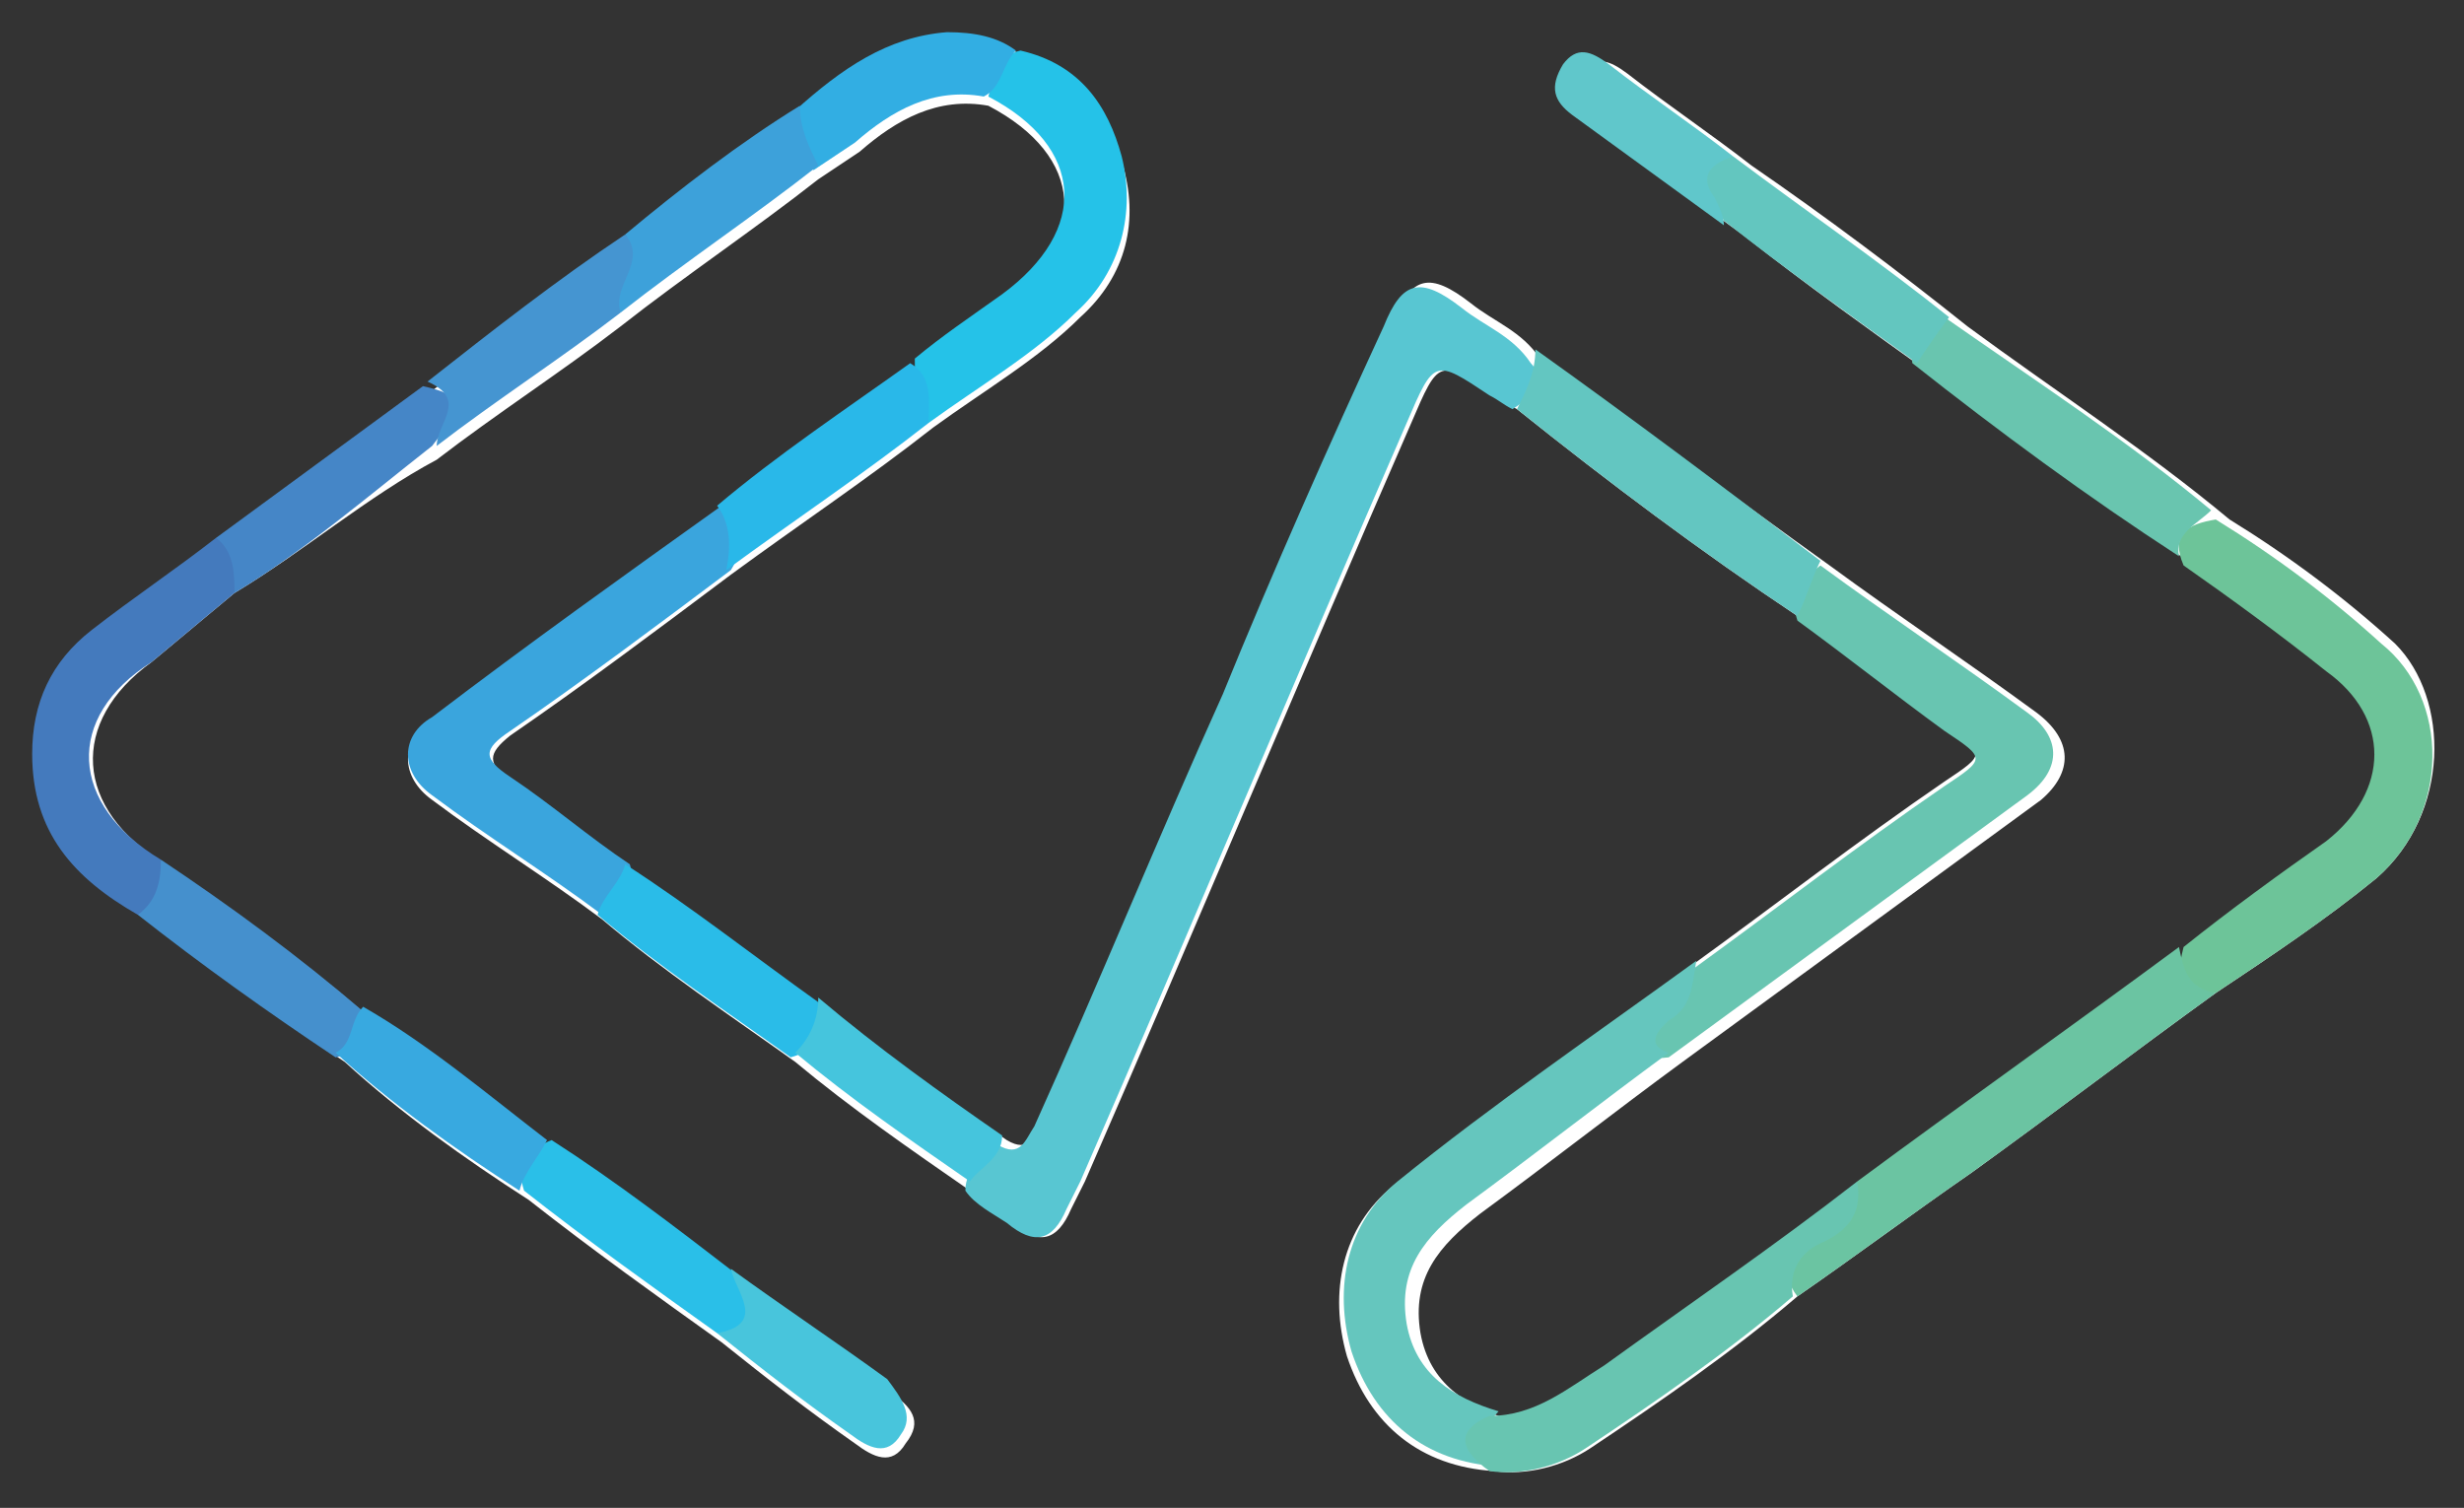 <?xml version="1.0" encoding="utf-8"?>
<!-- Generator: Adobe Illustrator 26.0.1, SVG Export Plug-In . SVG Version: 6.00 Build 0)  -->
<svg version="1.1" id="Layer_1" xmlns="http://www.w3.org/2000/svg" xmlns:xlink="http://www.w3.org/1999/xlink" x="0px" y="0px"
	 viewBox="0 0 53.6 32.8" style="enable-background:new 0 0 53.6 32.8;" xml:space="preserve">
<rect x="0" y="0" width="53.6" height="32.8" fill="#333333" stroke="none"/>
<style type="text/css">
	.st0{fill:#FFFFFF;}
	.st1{fill:#58C6D2;}
	.st2{fill:#68C5B1;}
	.st3{fill:#6DC499;}
	.st4{fill:#65C6BE;}
	.st5{fill:#3AA5DD;}
	.st6{fill:#6BC4A2;}
	.st7{fill:#25C2E8;}
	.st8{fill:#447ABD;}
	.st9{fill:#63C6C1;}
	.st10{fill:#69C5AF;}
	.st11{fill:#63C6BF;}
	.st12{fill:#4586C7;}
	.st13{fill:#2ABFE8;}
	.st14{fill:#29B8E9;}
	.st15{fill:#2ABCE8;}
	.st16{fill:#4590CD;}
	.st17{fill:#4595D1;}
	.st18{fill:#45C5DD;}
	.st19{fill:#38A9E0;}
	.st20{fill:#32AEE3;}
	.st21{fill:#3DA1DA;}
	.st22{fill:#48C5DC;}
	.st23{fill:#60C7CB;}
</style>
<g>
	<path class="st0" d="M51.7,19.1c-1.1,0.9-2.3,1.7-3.5,2.5c-1.8,1.3-3.5,2.6-5.3,3.9c-1.3,0.9-2.5,1.8-3.8,2.7c0,0,0,0,0,0
		c0,0,0,0,0,0c-1.4,1.2-3,2.3-4.5,3.3c-0.6,0.4-1.4,0.6-2.1,0.5c-1.6-0.1-2.7-1-3.2-2.5c-0.4-1.4-0.1-2.8,1-3.7
		c2.1-1.7,4.3-3.2,6.5-4.8c1.8-1.3,3.6-2.7,5.5-4c0.9-0.6,0.9-0.6,0-1.2c-1.1-0.8-2.1-1.6-3.2-2.4c-2.1-1.4-4.1-2.9-6.1-4.5
		c-0.2-0.1-0.3-0.2-0.5-0.3c-1.2-0.8-1.2-0.8-1.8,0.6c-2.4,5.5-4.7,11-7.1,16.5c-0.1,0.2-0.2,0.4-0.3,0.6c-0.3,0.7-0.7,0.8-1.3,0.3
		c-0.3-0.2-0.7-0.4-0.9-0.7c-1.3-0.9-2.6-1.8-3.8-2.8c-1.4-1-2.9-2-4.2-3.1c-1.2-0.9-2.5-1.7-3.7-2.6c-0.7-0.5-0.7-1.3,0-1.7
		c2.1-1.6,4.2-3.1,6.3-4.6c1.3-1.1,2.8-2.1,4.2-3.1c0.6-0.5,1.2-0.9,1.9-1.4c1.9-1.4,1.8-3.2-0.3-4.3c-1.1-0.2-2,0.3-2.8,1
		c-0.3,0.2-0.6,0.4-0.9,0.6c-1.4,1.1-2.9,2.1-4.3,3.2c-1.3,1-2.7,1.9-4,2.9C8,10.8,6.6,12,5.1,12.9c-0.6,0.5-1.2,1-1.8,1.5
		c-1.8,1.3-1.7,3.2,0.3,4.4c1.5,1,3,2.1,4.4,3.3c1.5,0.8,2.7,1.9,4,2.9c1.4,0.9,2.7,1.9,4,2.9c1.1,0.8,2.3,1.6,3.4,2.4
		c0.4,0.3,0.7,0.6,0.3,1.1c-0.3,0.5-0.7,0.3-1.1,0c-1-0.7-1.9-1.4-2.9-2.2c-1.4-1-2.8-2-4.2-3.1c-1.4-0.9-2.8-1.9-4-3
		c-1.5-1-2.9-2-4.3-3.1c-1.4-0.8-2.3-1.8-2.3-3.5c0-1.1,0.4-2,1.3-2.7c0.9-0.7,1.8-1.3,2.7-2c1.5-1.1,3-2.2,4.5-3.3
		c1.4-1.1,2.8-2.2,4.3-3.2c1.2-1,2.5-2,3.8-2.8c1-0.9,2-1.6,3.3-1.7c0.5,0,1,0.1,1.4,0.4c1.3,0.3,1.9,1.2,2.2,2.3
		c0.4,1.3,0.1,2.5-0.9,3.4c-0.9,0.9-2.1,1.6-3.2,2.4c-1.4,1.1-2.9,2.1-4.4,3.2c-1.6,1.2-3.2,2.4-4.8,3.5c-0.5,0.4-0.5,0.6,0,1
		c0.9,0.6,1.7,1.3,2.6,1.9c1.4,0.9,2.8,2,4.2,3c1.3,1,2.7,2,4,2.9c0.5,0.3,0.6-0.1,0.8-0.4c1.4-3.1,2.7-6.3,4.1-9.4
		c1.1-2.7,2.3-5.4,3.5-8c0.4-1,0.8-1.1,1.7-0.4c0.5,0.4,1.1,0.6,1.5,1.2c2.1,1.4,4.2,3,6.3,4.5c1.5,1.1,3,2.1,4.5,3.2
		c0.8,0.6,0.8,1.3,0.1,1.9c-2.6,1.9-5.2,3.8-7.8,5.7c-1.5,1.1-2.9,2.2-4.4,3.3c-0.9,0.7-1.5,1.4-1.3,2.6c0.2,1.1,1,1.6,2,1.9
		c1,0,1.7-0.6,2.5-1.1c1.8-1.3,3.7-2.6,5.5-4c2.3-1.7,4.7-3.4,7-5.1c1-0.8,2.1-1.6,3.1-2.3c1.4-1.1,1.4-2.7,0-3.7
		c-1-0.8-2.1-1.6-3.1-2.3c-2-1.3-3.9-2.7-5.8-4.2c-1.4-1-2.8-2-4.2-3.1c-1.1-0.8-2.2-1.6-3.3-2.4c-0.4-0.3-0.5-0.6-0.2-1.1
		c0.3-0.4,0.6-0.3,1,0c0.9,0.7,1.8,1.3,2.7,2c1.6,1.1,3.2,2.3,4.7,3.5c1.9,1.4,3.9,2.7,5.7,4.2c1.3,0.8,2.5,1.7,3.6,2.7
		C53.3,15.2,53.3,17.7,51.7,19.1z"/>
	<path class="st1" d="M32.9,8.9c-0.2-0.1-0.3-0.2-0.5-0.3c-1.2-0.8-1.2-0.8-1.8,0.6c-2.4,5.5-4.7,11-7.1,16.5
		c-0.1,0.2-0.2,0.4-0.3,0.6c-0.3,0.7-0.7,0.8-1.3,0.3c-0.3-0.2-0.7-0.4-0.9-0.7c0-0.5,0.4-0.7,0.7-1c0.5,0.3,0.6-0.1,0.8-0.4
		c1.4-3.1,2.7-6.3,4.1-9.4c1.1-2.7,2.3-5.4,3.5-8c0.4-1,0.8-1.1,1.7-0.4c0.5,0.4,1.1,0.6,1.5,1.2C33.6,8.2,33.4,8.6,32.9,8.9z"/>
	<path class="st2" d="M44.1,17.3c-2.6,1.9-5.2,3.8-7.8,5.7c-0.7,0.1-0.4-0.4-0.3-0.6c0.2-0.4,0.6-0.9,0.8-1.3c1.8-1.3,3.6-2.7,5.5-4
		c0.9-0.6,0.9-0.6,0-1.2c-1.1-0.8-2.1-1.6-3.2-2.4c-0.2-0.6,0.1-0.9,0.5-1.2c1.5,1.1,3,2.1,4.5,3.2C44.8,16,44.9,16.7,44.1,17.3z"/>
	<path class="st3" d="M51.7,19.1c-1.1,0.9-2.3,1.7-3.5,2.5c-0.8,0-0.9-0.2-0.7-1c1-0.8,2.1-1.6,3.1-2.3c1.4-1.1,1.4-2.7,0-3.7
		c-1-0.8-2.1-1.6-3.1-2.3c-0.3-0.7,0.1-0.9,0.7-1c1.3,0.8,2.5,1.7,3.6,2.7C53.3,15.2,53.3,17.7,51.7,19.1z"/>
	<path class="st4" d="M36.3,22.2c-0.1,0.1-0.6,0.5,0,0.7c-1.5,1.1-2.9,2.2-4.4,3.3c-0.9,0.7-1.5,1.4-1.3,2.6c0.2,1.1,1,1.6,2,1.9
		c-0.4,0.4-0.1,0.8,0,1.2c-1.6-0.1-2.7-1-3.2-2.5c-0.4-1.4-0.1-2.8,1-3.7c2.1-1.7,4.3-3.2,6.5-4.8C36.8,21.5,36.8,21.9,36.3,22.2z"
		/>
	<path class="st5" d="M11.1,16.9c0.9,0.6,1.7,1.3,2.6,1.9c0.2,0.6-0.1,0.9-0.6,1.1c-1.2-0.9-2.5-1.7-3.7-2.6c-0.7-0.5-0.7-1.3,0-1.7
		c2.1-1.6,4.2-3.1,6.3-4.6c0.6,0.4,0.5,0.9,0.2,1.4c-1.6,1.2-3.2,2.4-4.8,3.5C10.5,16.3,10.5,16.5,11.1,16.9z"/>
	<path class="st6" d="M48.2,21.6c-1.8,1.3-3.5,2.6-5.3,3.9c-1.3,0.9-2.5,1.8-3.8,2.7c0,0,0,0,0,0c-0.4-0.5-0.1-0.9,0.3-1.2
		c0.5-0.4,0.8-0.8,1-1.3c2.3-1.7,4.7-3.4,7-5.1C47.5,21.1,47.6,21.5,48.2,21.6z"/>
	<path class="st7" d="M23.4,6.8c-0.9,0.9-2.1,1.6-3.2,2.4c-0.3-0.4-0.3-0.9-0.3-1.4c0.6-0.5,1.2-0.9,1.9-1.4
		c1.9-1.4,1.8-3.2-0.3-4.3c0.1-0.4,0.2-0.9,0.7-1c1.3,0.3,1.9,1.2,2.2,2.3C24.7,4.6,24.4,5.9,23.4,6.8z"/>
	<path class="st2" d="M39.7,27c-0.5,0.2-0.8,0.6-0.7,1.2c0,0,0,0,0,0c-1.4,1.2-3,2.3-4.5,3.3c-0.6,0.4-1.4,0.6-2.1,0.5
		c-0.7-0.5-0.7-0.9,0-1.2c1,0,1.7-0.6,2.5-1.1c1.8-1.3,3.7-2.6,5.5-4C40.5,26.3,40.3,26.7,39.7,27z"/>
	<path class="st8" d="M3.5,18.7c0.2,0.6,0.2,1-0.5,1.2c-1.4-0.8-2.3-1.8-2.3-3.5c0-1.1,0.4-2,1.3-2.7c0.9-0.7,1.8-1.3,2.7-2
		c0.7,0.2,0.6,0.7,0.4,1.2c-0.6,0.5-1.2,1-1.8,1.5C1.4,15.6,1.5,17.5,3.5,18.7z"/>
	<path class="st9" d="M39.6,12.2c-0.2,0.4-0.3,0.8-0.5,1.2c-2.1-1.4-4.1-2.9-6.1-4.5c0.2-0.4,0.4-0.8,0.4-1.3
		C35.5,9.1,37.5,10.6,39.6,12.2z"/>
	<path class="st10" d="M48.1,11.1c-0.3,0.3-0.8,0.5-0.7,1c-2-1.3-3.9-2.7-5.8-4.2c-0.1-0.6,0.2-0.9,0.7-1
		C44.3,8.3,46.3,9.6,48.1,11.1z"/>
	<path class="st11" d="M42.4,6.9c-0.3,0.4-0.5,0.7-0.7,1c-1.4-1-2.8-2-4.2-3.1c-0.1-0.2-0.3-0.4-0.4-0.6c-0.2-0.5,0-0.8,0.6-0.8
		C39.3,4.6,40.9,5.7,42.4,6.9z"/>
	<path class="st12" d="M9.4,9.7L9.4,9.7C8,10.8,6.6,12,5.1,12.9c0-0.4,0-0.9-0.4-1.2c1.5-1.1,3-2.2,4.5-3.3
		C10.1,8.6,10.1,8.8,9.4,9.7z"/>
	<path class="st13" d="M16.3,28.7c-0.1,0.3-0.3,0.5-0.7,0.3c-1.4-1-2.8-2-4.2-3.1c-0.2-0.6,0.1-0.9,0.6-1.1c1.4,0.9,2.7,1.9,4,2.9
		C16.1,28,16.5,28.3,16.3,28.7z"/>
	<path class="st14" d="M20.2,9.2c-1.4,1.1-2.9,2.1-4.4,3.2c0.1-0.5,0.1-1-0.2-1.4c1.3-1.1,2.8-2.1,4.2-3.1
		C20.3,8.2,20.2,8.7,20.2,9.2z"/>
	<path class="st15" d="M17.2,23c-1.4-1-2.9-2-4.2-3.1c0.1-0.4,0.5-0.7,0.6-1.1c1.4,0.9,2.8,2,4.2,3C18,22.4,17.9,22.8,17.2,23z"/>
	<path class="st16" d="M7.3,23c-1.5-1-2.9-2-4.3-3.1c0.4-0.3,0.5-0.7,0.5-1.2c1.5,1,3,2.1,4.4,3.3C7.9,22.4,7.9,22.9,7.3,23z"/>
	<path class="st17" d="M13.5,6.8c-1.3,1-2.7,1.9-4,2.9v0c0-0.5,0.7-1-0.2-1.4c1.4-1.1,2.8-2.2,4.3-3.2C14.4,5.8,13.6,6.3,13.5,6.8z"
		/>
	<path class="st18" d="M21.8,24.7c0,0.5-0.5,0.7-0.7,1c-1.3-0.9-2.6-1.8-3.8-2.8c0.3-0.3,0.5-0.7,0.5-1.2
		C19.1,22.8,20.5,23.8,21.8,24.7z"/>
	<path class="st19" d="M11.9,24.8c-0.2,0.4-0.5,0.7-0.6,1.1c-1.4-0.9-2.8-1.9-4-3c0.4-0.2,0.3-0.7,0.6-1
		C9.3,22.7,10.6,23.8,11.9,24.8z"/>
	<path class="st20" d="M22.1,1.1c-0.3,0.3-0.3,0.8-0.7,1c-1.1-0.2-2,0.3-2.8,1c-0.3,0.2-0.6,0.4-0.9,0.6c-0.5-0.3-0.6-0.7-0.4-1.3
		c1-0.9,2-1.6,3.3-1.7C21.2,0.7,21.7,0.8,22.1,1.1z"/>
	<path class="st21" d="M17.8,3.6c-1.4,1.1-2.9,2.1-4.3,3.2c-0.2-0.6,0.6-1.1,0.1-1.7c1.2-1,2.5-2,3.8-2.8
		C17.4,2.8,17.6,3.2,17.8,3.6z"/>
	<path class="st22" d="M19.6,31.2c-0.3,0.5-0.7,0.3-1.1,0c-1-0.7-1.9-1.4-2.9-2.2c1.1-0.2,0.4-0.9,0.3-1.4c1.1,0.8,2.3,1.6,3.4,2.4
		C19.6,30.4,19.9,30.8,19.6,31.2z"/>
	<path class="st23" d="M37.3,4.3c0.1,0.2,0.2,0.4,0.2,0.6c-1.1-0.8-2.2-1.6-3.3-2.4c-0.4-0.3-0.5-0.6-0.2-1.1c0.3-0.4,0.6-0.3,1,0
		c0.9,0.7,1.8,1.3,2.7,2C37.1,3.6,37,3.9,37.3,4.3z"/>
</g>
</svg>
